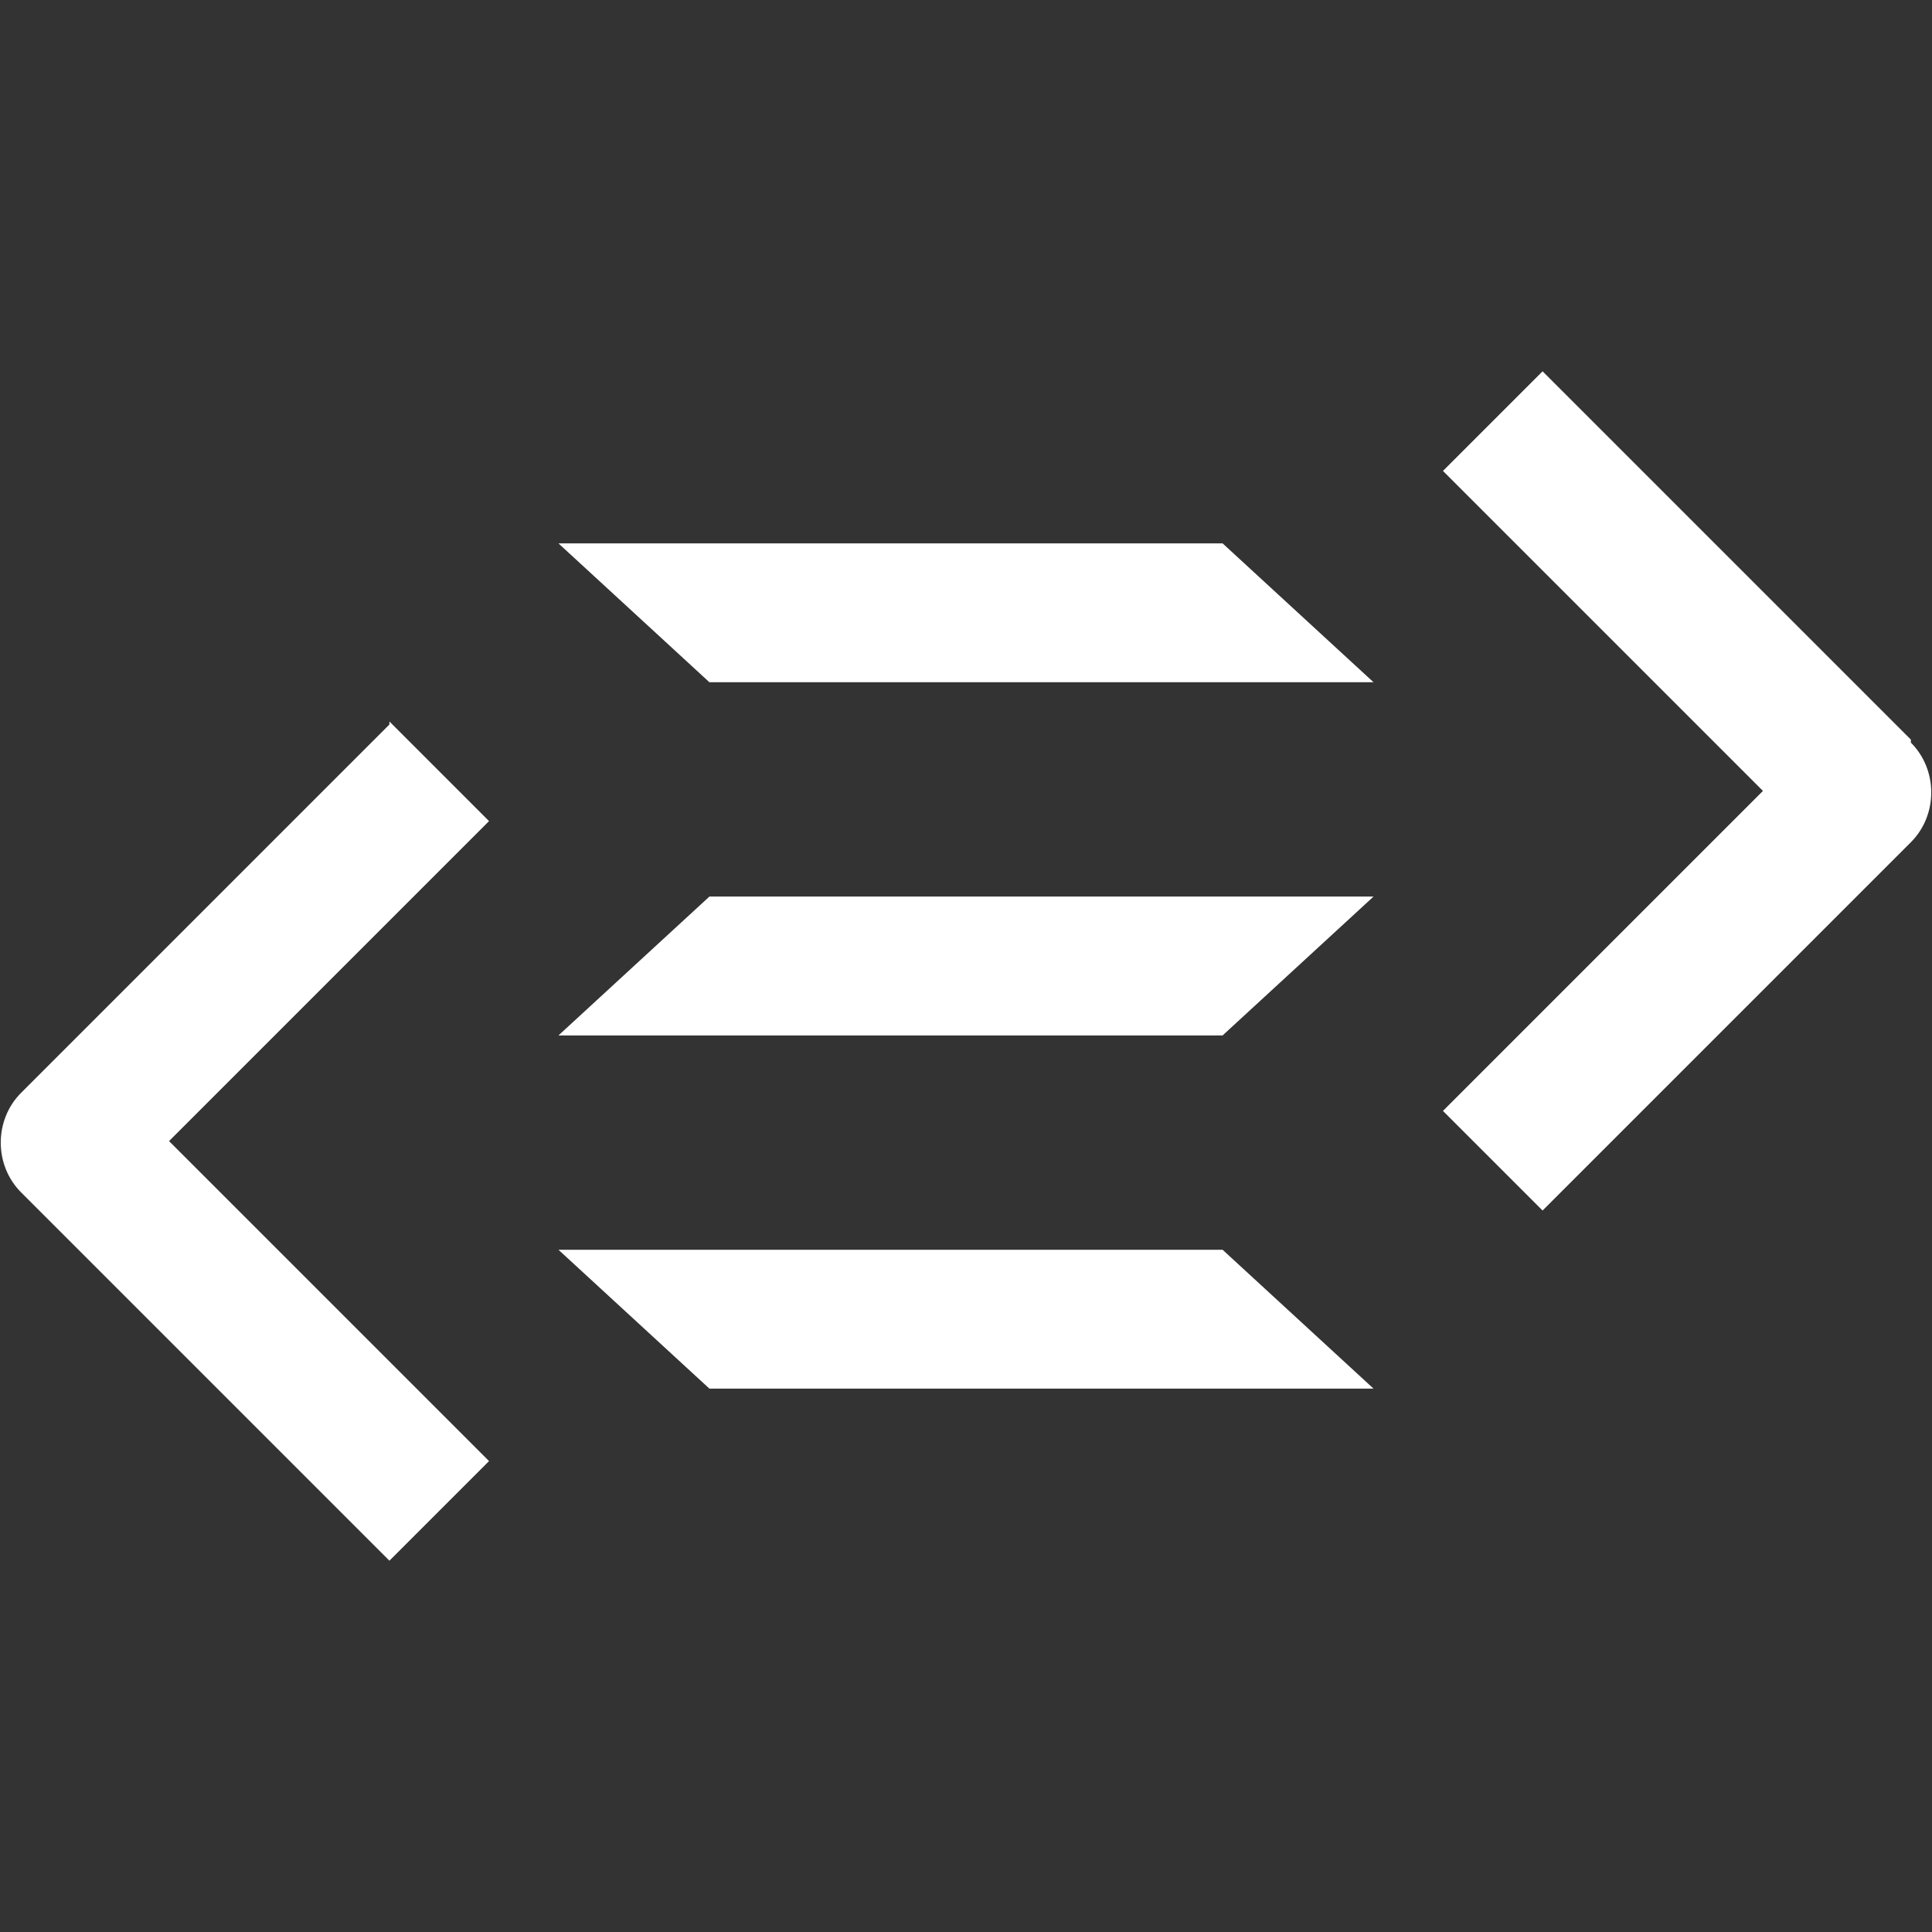<svg xmlns="http://www.w3.org/2000/svg" viewBox="0 0 64 64"><rect x="0" y="0" width="64" height="64" fill="#333333" stroke="none"/><g fill="#fff"><path d="m18.5 41.4 5 4.6h22l-5-4.6h-22zM18.5 34.3h22l5-4.6h-22l-5 4.6zM45.5 22.6l-5-4.6h-22l5 4.6h22zM12.9 24 .7 36.2c-.9.9-.9 2.4 0 3.3l12.2 12.2 3.3-3.3L5.6 37.8l10.6-10.6-3.3-3.3zM63.3 24.5 51.1 12.3l-3.3 3.3 10.6 10.6-10.6 10.6 3.3 3.3 12.2-12.2c.9-.9.9-2.4 0-3.3z"/></g></svg>